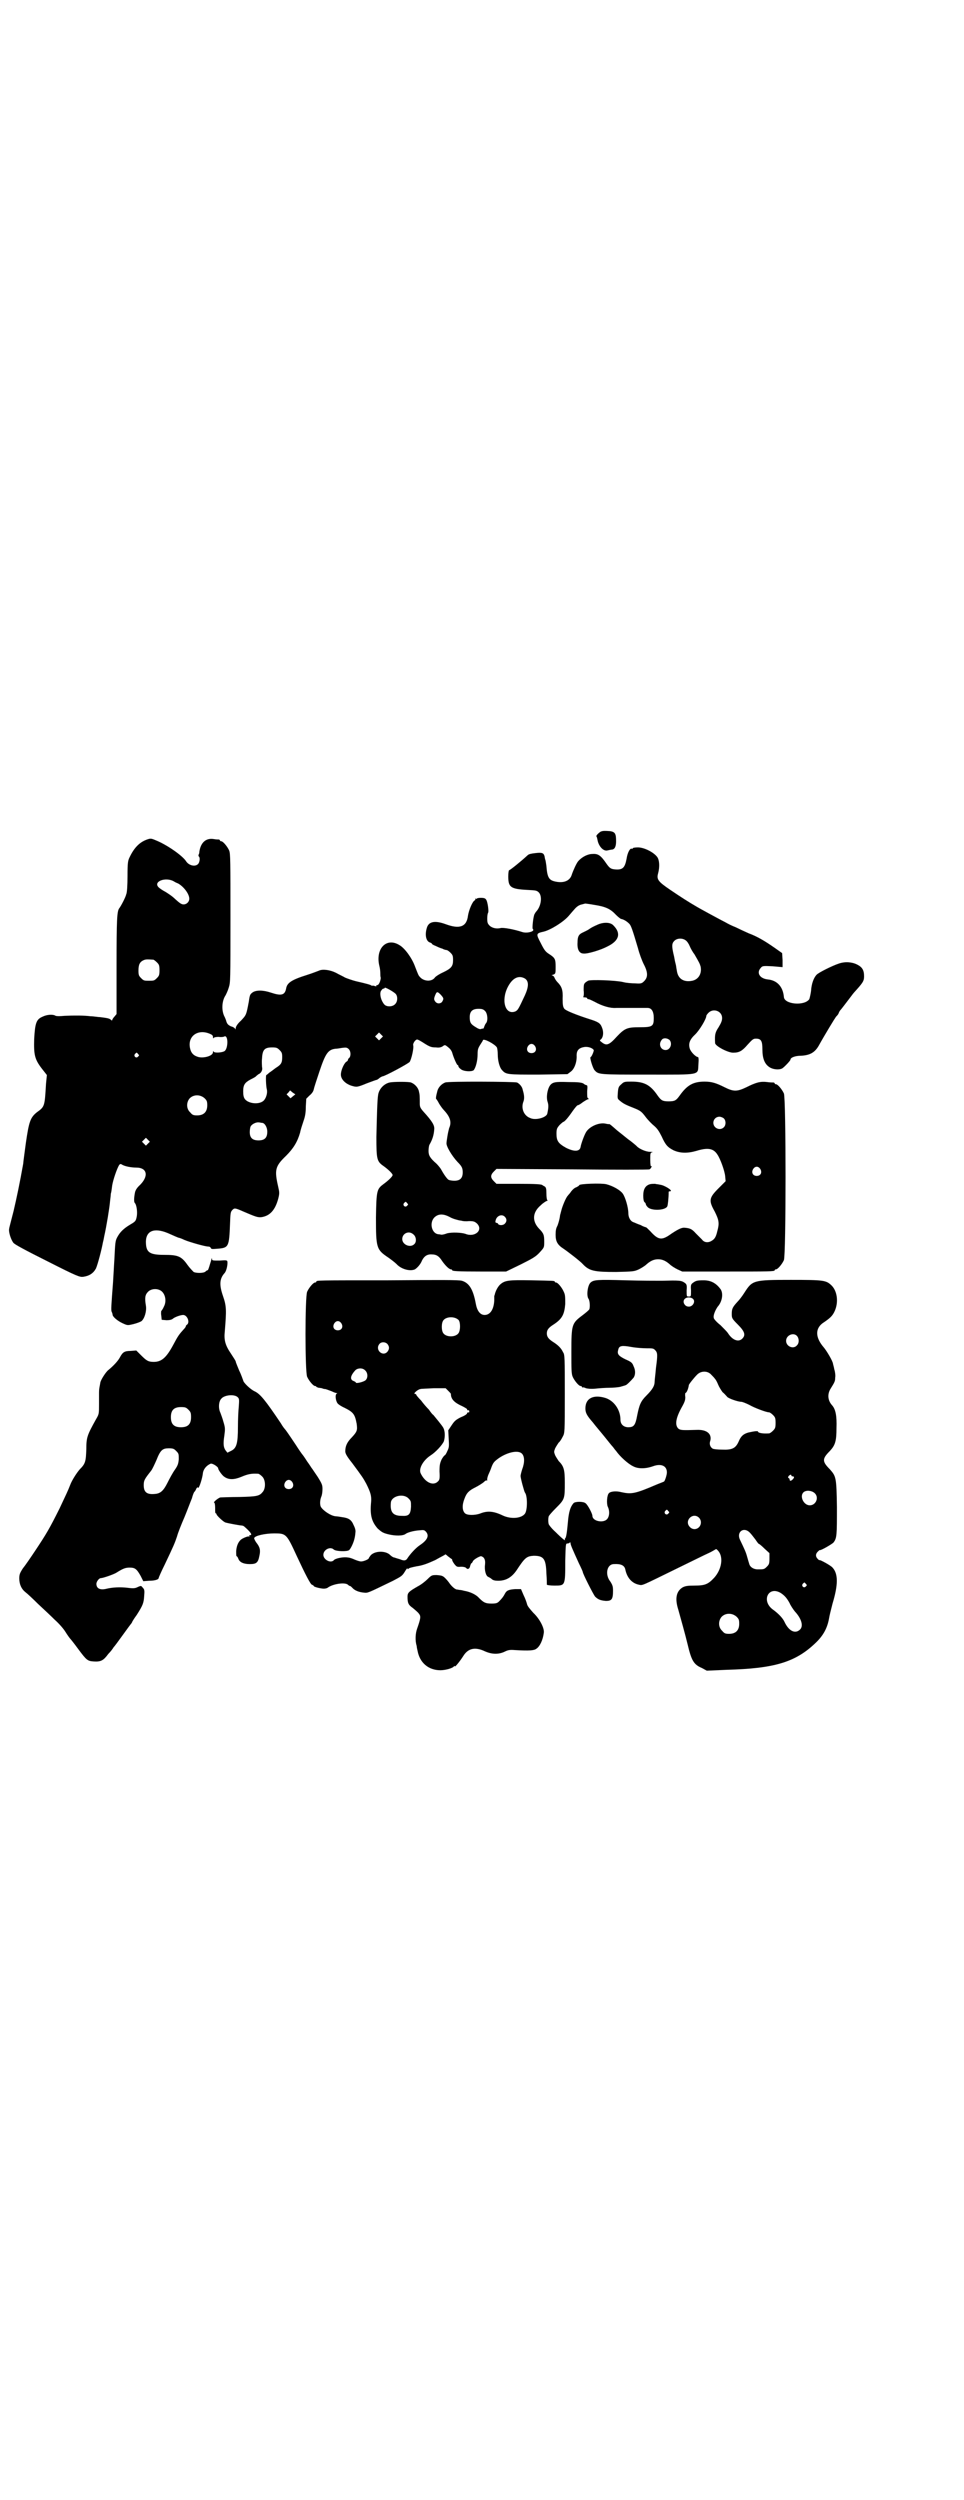 <?xml version="1.0" standalone="no"?>
<!DOCTYPE svg PUBLIC "-//W3C//DTD SVG 20010904//EN"
 "http://www.w3.org/TR/2001/REC-SVG-20010904/DTD/svg10.dtd">
<svg version="1.0" xmlns="http://www.w3.org/2000/svg"
 width="1100pt" height="2850pt" viewBox="0 0 1100 2850"
 preserveAspectRatio="xMidYMid meet">
<g transform="translate(0,2850) scale(0.5,-0.5)"
fill="#000000" stroke="none">
<path d="M1371 3804 c-5 -3 -11 -9 -10 -11 1 0 2 -5 3 -10 3 -13 13 -24 22
-22 4 1 9 2 11 2 6 1 9 7 9 19 0 17 -2 21 -13 23 -13 1 -17 1 -22 -1z"/>
<path d="M333 3785 c-15 -6 -27 -18 -37 -39 -4 -8 -5 -12 -5 -44 0 -19 -1 -38
-3 -41 -1 -6 -12 -27 -16 -32 -5 -7 -6 -25 -6 -131 l0 -110 -5 -6 c-3 -3 -5
-7 -5 -8 0 -1 -1 -1 -3 1 -3 3 -8 4 -24 6 -5 0 -15 2 -22 2 -15 2 -38 2 -60 1
-10 -1 -17 -1 -20 0 -6 4 -20 3 -30 -2 -14 -6 -17 -14 -19 -51 -1 -36 1 -46
18 -68 l11 -14 -2 -20 c-3 -52 -3 -52 -21 -65 -15 -12 -18 -22 -25 -70 -3 -23
-6 -44 -6 -47 -8 -45 -15 -78 -22 -108 -5 -20 -10 -38 -10 -40 -2 -7 4 -26 10
-33 4 -4 26 -16 78 -42 67 -34 73 -36 81 -35 14 2 23 8 29 19 4 9 13 43 16 60
1 3 2 9 3 14 5 22 12 65 13 78 1 8 2 17 2 19 1 2 2 10 3 18 2 13 11 39 16 47
2 2 3 3 6 1 6 -4 21 -7 33 -7 26 0 29 -21 6 -42 -5 -5 -8 -10 -9 -15 -2 -10
-3 -22 0 -24 4 -5 6 -21 4 -31 -2 -10 -3 -11 -15 -18 -15 -9 -23 -17 -29 -28
-5 -9 -5 -12 -7 -52 -1 -14 -2 -37 -3 -51 -4 -53 -5 -65 -3 -68 1 -2 2 -5 2
-7 1 -5 12 -14 23 -19 11 -5 11 -5 24 -2 8 2 16 5 19 7 7 6 12 23 10 35 -3 18
-2 25 5 32 8 8 24 8 32 0 8 -8 10 -23 4 -34 -2 -5 -5 -9 -6 -10 0 0 -1 -5 0
-10 l1 -10 11 -1 c7 0 11 1 14 3 4 4 18 9 24 9 9 0 16 -16 9 -22 -2 -1 -3 -3
-3 -4 0 -1 -2 -4 -5 -7 -10 -11 -13 -15 -23 -34 -16 -30 -27 -40 -45 -40 -13
0 -17 3 -30 16 l-10 10 -13 -1 c-14 0 -18 -3 -24 -14 -4 -8 -14 -19 -26 -29
-6 -4 -18 -23 -19 -29 0 -1 -1 -5 -2 -11 -1 -5 -1 -11 -1 -12 0 -1 0 -12 0
-25 0 -24 0 -24 -7 -36 -20 -36 -22 -41 -22 -68 -1 -28 -2 -33 -15 -46 -7 -8
-18 -25 -22 -36 -5 -13 -9 -21 -24 -53 -23 -46 -30 -58 -56 -97 -10 -15 -23
-34 -28 -40 -7 -11 -8 -14 -8 -23 0 -13 5 -24 14 -31 4 -3 17 -15 29 -27 13
-12 30 -28 38 -36 8 -7 19 -19 24 -27 5 -8 10 -15 12 -17 1 -1 9 -11 17 -22
20 -27 22 -28 36 -29 16 -1 22 2 33 17 6 6 11 13 12 15 2 2 11 14 21 28 10 14
19 26 20 27 1 2 2 3 2 4 0 0 4 7 10 15 14 22 16 27 17 43 1 12 1 15 -3 19 -4
5 -4 5 -11 2 -6 -3 -9 -4 -24 -2 -17 2 -34 1 -47 -2 -15 -4 -24 0 -24 11 0 5
6 13 10 13 5 0 28 8 35 12 16 10 21 12 31 12 12 0 16 -3 25 -19 l6 -12 13 1
c14 0 22 3 22 6 0 1 6 15 14 31 20 42 23 49 28 64 2 8 10 28 17 44 7 17 14 36
17 43 2 8 5 15 6 15 1 1 3 4 4 7 2 3 3 4 4 2 2 -3 10 22 11 33 1 9 8 18 18 22
4 1 17 -7 17 -11 0 -3 9 -16 14 -19 10 -7 22 -7 39 0 14 6 23 8 38 7 2 0 6 -3
9 -6 8 -7 9 -26 2 -35 -8 -10 -13 -11 -54 -12 -20 0 -40 -1 -43 -1 -5 -1 -18
-12 -14 -12 1 0 2 -5 2 -12 0 -7 0 -12 1 -12 1 0 2 -1 2 -2 0 -3 15 -17 20
-19 6 -2 34 -7 37 -7 2 0 5 -1 6 -2 14 -12 20 -20 14 -20 -2 0 -3 -1 -2 -2 1
-2 1 -2 -1 -1 -2 1 -15 -4 -19 -8 -6 -6 -9 -14 -10 -25 0 -7 0 -12 1 -12 1 0
3 -3 4 -6 3 -8 12 -12 26 -12 15 0 19 3 22 19 3 13 1 20 -7 30 -3 4 -5 9 -5
10 1 6 26 11 46 11 27 0 28 -1 51 -51 20 -43 32 -66 35 -66 2 -1 4 -2 4 -3 0
-2 16 -6 23 -6 4 0 8 1 10 3 12 8 38 12 45 6 2 -2 4 -3 5 -3 1 0 3 -2 5 -4 5
-6 15 -10 26 -11 10 -1 7 -2 67 27 19 10 21 11 27 21 3 5 6 9 6 7 0 -2 0 -2 2
-1 0 2 9 4 19 6 14 2 24 6 42 14 12 7 23 12 23 13 0 1 3 -1 6 -4 4 -3 8 -6 8
-6 1 0 2 -1 2 -3 0 -1 2 -5 5 -9 5 -6 6 -7 15 -6 6 0 10 -1 12 -3 3 -4 8 -2 9
5 1 3 2 6 3 6 1 0 2 2 3 4 1 4 15 12 19 12 7 -2 10 -8 9 -18 -2 -14 2 -27 7
-29 2 -1 6 -3 8 -5 3 -3 8 -4 15 -4 18 0 31 8 42 24 19 29 23 32 39 33 23 0
28 -7 29 -41 1 -12 1 -24 1 -25 1 -1 8 -2 17 -2 25 0 25 -1 25 56 1 39 1 40 5
40 2 0 5 1 5 2 1 1 2 1 2 -1 0 -4 4 -13 19 -46 5 -10 9 -19 9 -20 0 -4 24 -51
28 -56 7 -7 13 -9 25 -10 13 0 16 4 16 23 0 10 -1 13 -6 21 -13 16 -8 40 8 40
16 1 24 -3 26 -12 4 -20 16 -32 31 -35 9 -2 5 -3 87 37 31 15 63 31 72 35 9 4
16 9 17 9 0 1 3 -1 6 -5 11 -14 7 -41 -10 -60 -14 -15 -21 -18 -45 -18 -16 0
-21 -1 -27 -4 -15 -9 -18 -26 -10 -51 5 -18 16 -57 21 -78 9 -38 14 -47 33
-55 l11 -6 46 2 c108 3 156 17 202 61 18 17 27 34 31 56 1 7 5 22 8 34 13 43
13 68 0 82 -4 5 -30 19 -30 17 0 -1 -2 1 -4 3 -5 5 -5 11 0 16 2 2 4 4 5 4 1
-2 27 13 31 17 8 10 8 17 8 81 -1 68 -2 70 -16 86 -18 18 -18 24 0 42 12 13
15 22 15 52 1 28 -2 43 -10 52 -10 11 -11 25 -4 37 10 16 11 18 11 26 1 4 0
13 -2 19 -1 6 -3 12 -3 13 -1 7 -15 30 -21 37 -19 22 -20 42 -3 55 18 12 23
17 28 28 9 20 6 46 -8 59 -12 11 -17 12 -92 12 -86 0 -88 -1 -106 -29 -5 -8
-12 -17 -16 -21 -11 -12 -13 -16 -13 -27 0 -10 0 -11 14 -25 16 -16 18 -24 10
-32 -9 -9 -23 -3 -33 13 -2 3 -10 11 -17 18 -8 6 -15 14 -15 16 -2 6 4 19 9
26 10 11 13 29 7 39 -10 14 -22 21 -39 21 -16 0 -18 -1 -25 -6 -4 -3 -5 -5 -4
-17 0 -14 0 -14 -5 -14 -5 0 -5 0 -5 14 1 12 0 14 -4 17 -8 6 -13 6 -53 5 -10
0 -47 0 -82 1 -66 2 -73 1 -80 -5 -7 -6 -10 -30 -5 -37 3 -4 4 -18 2 -24 -1
-2 -8 -8 -16 -14 -24 -18 -25 -21 -25 -82 0 -42 0 -51 3 -58 4 -9 14 -21 18
-21 2 0 3 -1 3 -2 0 -1 1 -2 2 -1 0 0 4 0 7 -2 4 -1 11 -2 22 -1 9 1 23 2 32
2 8 0 19 1 24 2 10 3 11 3 13 4 2 0 12 10 18 17 4 6 5 16 0 26 -3 8 -5 10 -19
16 -16 8 -19 12 -16 22 2 9 8 10 30 6 11 -2 27 -3 35 -3 13 0 15 0 19 -4 6 -6
6 -11 2 -41 -1 -13 -3 -27 -3 -31 0 -9 -4 -17 -19 -32 -13 -13 -16 -21 -21
-46 -4 -22 -8 -26 -20 -26 -11 0 -18 7 -18 17 0 23 -15 44 -35 50 -27 8 -45
-1 -45 -24 0 -10 3 -16 17 -32 6 -8 19 -23 27 -33 8 -10 16 -20 18 -22 2 -2 5
-7 8 -10 9 -13 28 -30 39 -35 11 -6 28 -6 45 0 19 7 32 1 32 -14 0 -6 -5 -21
-7 -21 0 0 -7 -3 -15 -6 -51 -22 -59 -23 -82 -18 -11 3 -24 2 -28 -2 -5 -4 -6
-24 -3 -31 5 -10 4 -23 -2 -29 -9 -9 -33 -4 -33 8 0 5 -11 26 -16 29 -5 4 -23
4 -27 0 -7 -8 -11 -19 -13 -44 -2 -23 -4 -35 -6 -36 -1 -1 -1 -2 -1 -3 3 -5
-6 2 -21 17 -9 8 -16 17 -16 19 -1 5 -1 11 0 16 0 2 8 11 17 20 20 20 20 21
20 58 0 29 -2 37 -14 49 -2 3 -6 9 -8 13 -3 8 -3 8 0 16 2 4 6 10 8 13 3 2 7
9 9 13 5 9 5 9 5 98 0 81 0 90 -4 95 -4 9 -11 16 -22 23 -11 7 -15 12 -15 20
0 8 4 13 15 20 20 13 25 23 27 47 0 15 0 21 -3 27 -4 10 -14 22 -18 22 -2 0
-3 1 -3 2 0 2 -2 2 -53 3 -53 1 -61 0 -72 -10 -5 -5 -10 -14 -12 -23 0 -1 -1
-2 -1 -3 0 -1 0 -5 0 -10 -1 -20 -9 -33 -22 -33 -10 0 -17 9 -20 25 -6 33 -15
48 -32 53 -7 2 -50 2 -168 1 -163 0 -164 0 -164 -3 0 -1 -1 -2 -3 -2 -4 0 -14
-12 -18 -21 -5 -11 -5 -183 0 -194 4 -9 14 -21 18 -21 2 0 3 -1 3 -2 0 0 2 -1
5 -2 3 0 6 -1 8 -1 1 -1 5 -2 8 -2 3 -1 9 -3 14 -5 4 -2 9 -4 11 -4 2 0 2 -1
1 -1 -5 -2 -3 -16 1 -22 2 -3 10 -8 17 -11 20 -10 23 -15 27 -36 2 -15 1 -18
-11 -31 -11 -11 -15 -20 -15 -32 0 -5 4 -12 16 -27 23 -31 25 -34 32 -47 10
-20 12 -28 11 -41 -3 -30 1 -45 15 -61 9 -8 12 -10 24 -13 16 -4 34 -4 40 1 4
3 17 7 31 8 10 1 11 1 15 -3 8 -9 4 -19 -14 -31 -9 -6 -22 -20 -29 -31 -3 -4
-7 -5 -16 -1 -4 1 -10 3 -13 4 -3 0 -8 4 -11 7 -11 9 -34 8 -43 -2 -2 -3 -4
-5 -4 -6 0 -3 -12 -8 -18 -8 -3 0 -9 2 -14 4 -4 2 -12 5 -16 5 -10 2 -29 -2
-32 -6 -7 -8 -24 1 -24 12 0 12 16 20 24 12 5 -4 30 -5 35 -1 4 4 10 17 12 26
1 4 2 10 2 13 1 5 0 10 -4 18 -5 12 -11 16 -26 18 -6 1 -12 2 -15 2 -11 1 -29
13 -34 22 -2 5 -2 14 1 22 2 4 3 12 3 18 0 9 -1 12 -11 28 -7 10 -12 18 -13
19 -1 1 -5 8 -11 16 -5 8 -10 15 -11 16 -1 1 -8 11 -15 22 -16 24 -23 34 -25
36 -1 1 -5 6 -9 13 -35 52 -47 67 -60 73 -9 4 -26 20 -26 25 -1 2 -4 12 -9 22
-4 10 -8 19 -8 21 0 1 -5 9 -11 18 -13 19 -16 31 -14 50 4 49 4 58 -4 81 -9
26 -8 40 4 53 4 5 7 19 6 26 -1 3 -3 3 -18 2 -15 0 -17 0 -17 3 0 2 -1 3 -1 2
0 -1 -2 -8 -4 -14 -2 -7 -4 -13 -5 -13 -1 0 -3 -1 -5 -3 -4 -4 -21 -4 -27 -1
-2 2 -9 9 -14 16 -14 20 -22 23 -53 23 -35 0 -42 6 -42 31 1 26 22 32 56 16 9
-4 18 -8 19 -8 1 0 7 -2 13 -5 12 -5 47 -15 54 -15 3 0 5 -1 6 -3 1 -3 3 -3
15 -2 26 2 27 4 29 57 1 25 1 27 6 32 4 4 6 4 24 -4 28 -12 33 -14 42 -13 19
3 31 16 38 42 3 12 3 14 0 27 -9 39 -7 47 18 71 17 17 26 32 32 53 1 6 5 18 8
27 4 11 5 21 5 33 l1 17 7 7 c5 4 9 9 10 14 1 5 7 23 13 41 14 42 20 50 37 52
3 0 10 1 15 2 9 1 11 1 15 -3 5 -5 5 -16 1 -20 -2 -1 -3 -4 -3 -5 0 -1 -2 -3
-4 -4 -5 -4 -12 -19 -12 -29 0 -10 9 -20 23 -25 13 -4 14 -4 36 5 11 4 21 8
23 8 2 1 5 3 7 5 2 1 5 3 6 3 5 0 59 29 62 33 4 6 10 32 8 38 -1 4 5 13 9 13
2 0 7 -3 12 -6 17 -11 20 -12 31 -12 7 -1 12 0 16 3 4 3 5 3 11 -2 4 -3 8 -7
10 -13 4 -14 11 -28 12 -28 1 0 2 -1 2 -2 0 -2 2 -5 5 -7 6 -6 25 -7 30 -3 5
6 9 22 9 36 0 11 1 14 6 22 3 5 6 9 6 10 0 6 27 -8 32 -16 1 -2 2 -9 2 -16 0
-14 4 -30 10 -36 9 -10 12 -10 83 -10 l66 1 8 6 c8 6 14 22 13 37 0 11 5 17
18 19 8 1 18 -2 21 -7 1 -2 -5 -16 -7 -16 -3 0 5 -26 9 -30 9 -10 9 -10 122
-10 124 0 113 -2 115 24 1 12 0 16 -1 16 -5 0 -17 12 -19 20 -3 11 0 20 13 32
10 10 25 35 25 42 0 1 2 4 5 7 11 11 31 4 31 -12 0 -6 -2 -11 -8 -21 -8 -12
-9 -17 -8 -36 0 -7 31 -23 42 -22 13 0 20 4 32 18 11 12 13 14 19 14 12 0 15
-5 15 -25 0 -20 5 -33 16 -40 7 -5 21 -7 29 -3 5 3 19 18 19 20 0 5 11 9 24 9
20 1 31 7 40 22 15 27 37 63 40 67 2 2 5 5 6 8 1 3 3 6 4 7 2 2 11 14 24 31 3
4 6 8 7 9 20 22 23 26 23 37 0 14 -4 21 -16 27 -12 6 -28 7 -42 2 -15 -5 -45
-20 -50 -25 -7 -7 -12 -21 -13 -37 -1 -8 -3 -16 -4 -19 -11 -16 -57 -12 -58 5
-2 23 -15 38 -37 40 -18 2 -26 15 -16 26 4 5 5 5 27 4 l23 -2 0 16 -1 16 -17
12 c-23 16 -40 26 -59 33 -9 4 -22 10 -30 14 -8 3 -18 8 -23 11 -10 5 -60 32
-68 37 -14 8 -36 22 -58 37 -28 19 -32 24 -28 38 4 15 3 30 -2 37 -8 11 -30
22 -44 22 -7 0 -12 -1 -12 -2 0 -1 -1 -2 -2 -1 -4 2 -10 -9 -12 -23 -4 -21 -9
-26 -28 -24 -8 1 -11 3 -18 13 -13 19 -19 23 -32 22 -11 0 -24 -7 -32 -16 -4
-4 -12 -22 -15 -31 -4 -14 -18 -20 -37 -16 -15 3 -19 9 -21 36 -1 7 -2 14 -3
15 0 1 -1 4 -1 6 -2 8 -5 10 -21 8 -9 -1 -15 -2 -18 -5 -15 -14 -40 -34 -42
-34 -1 0 -2 -6 -2 -14 0 -25 5 -29 45 -31 18 -1 20 -1 25 -6 8 -9 5 -31 -6
-43 -1 -1 -3 -4 -4 -6 -3 -5 -6 -34 -4 -34 1 0 1 -1 1 -3 -2 -4 -16 -7 -25 -4
-18 6 -44 11 -50 9 -9 -2 -18 0 -24 5 -5 5 -6 7 -6 17 0 6 1 12 2 13 2 3 -1
24 -4 29 -2 4 -5 5 -13 5 -5 0 -9 -1 -9 -2 0 0 -1 -1 -2 0 -2 1 -2 1 -1 -1 0
-1 0 -2 -2 -3 -5 -3 -13 -22 -15 -35 -3 -25 -19 -31 -51 -19 -25 9 -39 6 -43
-9 -5 -17 -1 -31 8 -33 2 -1 4 -2 4 -3 0 -1 4 -3 9 -5 4 -2 11 -5 15 -6 3 -2
8 -3 9 -3 2 0 6 -3 9 -6 5 -5 6 -7 6 -17 0 -14 -4 -19 -23 -28 -9 -4 -16 -9
-18 -11 -7 -11 -26 -10 -35 1 -3 3 -4 6 -11 24 -7 19 -23 41 -35 48 -30 19
-56 -8 -46 -48 1 -4 2 -11 2 -15 0 -4 0 -9 1 -11 0 -6 -4 -17 -8 -17 -2 0 -3
-1 -2 -2 1 -1 -1 -1 -4 0 -3 1 -5 1 -5 1 0 -1 -1 -1 -2 0 -3 2 -10 4 -36 10
-8 2 -19 6 -24 8 -5 3 -14 7 -21 11 -14 7 -31 9 -39 5 -3 -1 -15 -6 -28 -10
-35 -11 -45 -18 -47 -31 -3 -15 -11 -17 -35 -9 -18 6 -34 6 -42 0 -5 -4 -6 -5
-8 -20 -6 -32 -6 -31 -18 -44 -8 -7 -12 -14 -12 -17 0 -3 -1 -4 -1 -2 -1 2 -5
5 -10 6 -6 3 -8 5 -10 10 -1 4 -3 9 -4 11 -8 14 -7 37 2 50 1 2 5 10 7 17 4
12 4 16 4 159 0 129 0 147 -3 154 -4 9 -14 21 -18 21 -2 0 -3 1 -3 2 0 1 -1 1
-2 2 -2 0 -7 0 -12 1 -18 3 -30 -8 -33 -29 0 -3 -1 -6 -2 -7 0 -2 0 -3 1 -4 3
-2 2 -13 -2 -17 -7 -7 -21 -3 -27 6 -8 13 -44 38 -69 48 -12 5 -12 5 -23 1z
m63 -94 c3 -2 7 -4 10 -5 13 -7 26 -24 26 -35 0 -7 -6 -13 -13 -13 -5 0 -9 3
-19 12 -7 7 -18 14 -23 17 -6 3 -13 8 -15 10 -13 13 15 24 34 14z m960 -54
c26 -4 37 -9 50 -23 4 -4 9 -8 11 -9 6 -1 13 -5 19 -11 4 -4 7 -12 20 -56 3
-12 9 -28 13 -36 10 -19 10 -30 1 -39 -5 -5 -7 -6 -20 -5 -8 0 -21 1 -28 3
-17 4 -74 6 -80 3 -10 -6 -10 -7 -10 -22 1 -8 0 -14 -1 -15 -1 0 0 -1 4 -1 3
0 5 -1 5 -2 0 -1 1 -2 3 -2 2 0 8 -3 14 -6 18 -10 36 -15 49 -14 5 0 62 0 72
0 9 0 14 -8 14 -23 0 -19 -3 -21 -32 -21 -28 0 -34 -2 -52 -21 -18 -20 -24
-22 -35 -13 -4 3 -5 4 -2 6 5 4 7 14 4 24 -4 12 -7 15 -25 21 -35 11 -59 21
-62 25 -3 4 -4 8 -4 23 1 20 -2 28 -12 38 -3 3 -6 8 -7 11 -1 2 -3 4 -5 4 -2
0 -1 1 3 2 5 2 5 3 5 18 0 17 -1 20 -15 29 -8 5 -11 9 -19 25 -11 21 -11 22 7
26 16 4 45 22 57 36 6 7 12 14 13 15 5 6 11 10 17 11 4 1 7 2 8 2 0 0 9 -1 20
-3z m209 -81 c3 -2 7 -8 9 -13 2 -5 7 -14 11 -19 11 -19 12 -21 14 -28 3 -16
-5 -29 -19 -32 -19 -4 -32 4 -35 21 -1 6 -2 11 -2 12 0 1 -1 5 -2 9 -1 3 -2
12 -4 19 -4 18 -4 24 2 30 6 6 18 7 26 1z m-1215 -44 c1 0 5 -3 8 -6 5 -5 6
-7 6 -18 0 -11 -1 -13 -6 -18 -6 -6 -7 -6 -18 -6 -11 0 -12 0 -18 6 -5 5 -6 7
-6 17 0 14 3 20 12 24 5 2 8 2 22 1z m848 -43 c9 -6 9 -18 0 -38 -15 -32 -16
-34 -22 -37 -23 -9 -33 25 -17 56 11 21 25 27 39 19z m-296 -34 c6 -5 6 -18 0
-24 -6 -7 -20 -7 -25 -1 -7 8 -11 22 -8 30 2 3 4 6 6 6 2 0 3 1 3 2 0 2 17 -7
24 -13z m104 -3 c7 -8 7 -9 3 -16 -4 -5 -12 -5 -16 1 -3 4 -3 7 1 16 3 7 5 6
12 -1z m101 -37 c6 -6 7 -23 2 -28 -1 -1 -3 -5 -4 -8 -1 -3 -2 -5 -3 -4 0 0
-2 0 -4 -1 -2 -1 -6 0 -12 4 -12 7 -14 11 -14 23 0 13 6 19 20 19 8 0 11 -1
15 -5z m-628 -52 c5 -2 7 -4 7 -7 0 -4 1 -4 2 -2 1 1 5 2 11 2 6 -1 12 0 13 1
9 4 9 -26 1 -33 -5 -4 -23 -5 -25 -2 -1 2 -2 2 -2 -1 0 -9 -24 -15 -36 -10 -9
3 -14 9 -16 18 -7 28 17 46 45 34z m391 -10 l-5 -5 -4 4 -5 5 4 4 5 5 4 -4 5
-5 -4 -4z m658 -4 c7 -8 2 -23 -9 -23 -11 0 -17 13 -9 23 3 5 12 5 18 0z
m-307 -14 c5 -8 1 -16 -8 -16 -9 0 -13 8 -8 16 2 3 5 5 8 5 3 0 6 -2 8 -5z
m-583 -9 c5 -5 6 -7 6 -16 0 -13 -2 -17 -15 -25 -5 -4 -12 -9 -15 -11 -3 -3
-6 -5 -6 -5 -2 1 -1 -26 1 -33 2 -8 -2 -21 -8 -26 -11 -9 -34 -6 -42 4 -3 4
-4 9 -4 18 0 15 4 20 17 27 6 3 12 6 13 8 1 1 4 3 5 4 6 2 10 10 8 16 0 2 -1
12 0 20 1 20 6 25 23 25 10 0 12 -1 17 -6z m-323 -9 c3 -3 3 -3 0 -6 -4 -5
-11 1 -7 6 4 4 4 4 7 0z m354 -96 l-6 -5 -4 4 -5 5 4 4 4 5 6 -5 6 -4 -5 -4z
m-202 -5 c5 -5 6 -7 6 -16 0 -15 -8 -23 -23 -23 -9 0 -11 1 -16 7 -9 8 -9 23
-1 32 9 9 24 9 34 0z m131 -56 c6 0 12 -10 12 -20 0 -14 -6 -20 -20 -20 -14 0
-20 6 -20 19 0 5 1 11 2 13 3 5 12 10 19 9 2 0 5 -1 7 -1z m-260 -47 l-5 -5
-4 4 -5 5 4 4 5 5 4 -4 5 -5 -4 -4z m1243 -354 c7 -5 1 -18 -9 -18 -3 0 -6 1
-8 3 -8 8 -3 18 8 18 3 0 7 -1 9 -3z m-534 -49 c4 -6 4 -24 -1 -30 -7 -9 -27
-9 -34 0 -5 6 -5 24 0 30 7 9 27 9 35 0z m-268 -7 c5 -8 1 -16 -8 -16 -9 0
-13 8 -8 16 2 3 5 5 8 5 3 0 6 -2 8 -5z m1040 -29 c5 -6 5 -16 0 -21 -8 -10
-25 -3 -25 10 0 13 17 20 25 11z m-935 -18 c5 -6 5 -12 0 -18 -11 -12 -29 5
-18 18 4 5 13 5 18 0z m-51 -60 c7 -6 7 -18 1 -23 -5 -4 -22 -8 -22 -5 0 1 -2
2 -4 3 -10 3 -9 12 3 25 5 5 16 6 22 0z m790 -10 c3 -3 7 -7 9 -10 2 -2 5 -8
7 -13 2 -5 7 -13 10 -17 4 -3 8 -8 10 -10 2 -4 25 -12 33 -12 2 0 10 -3 18 -7
12 -7 39 -17 45 -17 2 0 6 -3 9 -6 5 -5 6 -7 6 -18 0 -11 -1 -13 -6 -18 -3 -3
-7 -6 -9 -6 -14 -1 -25 1 -25 4 0 2 -9 1 -22 -2 -11 -3 -17 -8 -22 -20 -7 -16
-15 -20 -38 -19 -10 0 -19 1 -21 2 -6 3 -9 11 -6 18 4 16 -8 26 -31 25 -32 -1
-37 -1 -42 3 -8 8 -6 23 7 47 8 14 9 18 9 25 -1 5 0 9 0 9 3 0 7 10 8 18 0 2
12 17 19 24 9 9 24 9 32 0z m-594 -44 c0 -12 8 -20 26 -28 6 -3 11 -6 11 -7 0
-2 1 -3 3 -2 1 0 2 -1 2 -3 0 -2 -1 -3 -2 -2 -2 0 -3 -1 -3 -2 0 -2 -6 -6 -14
-9 -12 -6 -15 -9 -21 -18 l-8 -12 1 -19 c1 -17 1 -20 -3 -28 -2 -5 -5 -10 -6
-10 -1 0 -4 -4 -7 -9 -4 -9 -5 -13 -5 -28 1 -16 0 -19 -3 -22 -11 -12 -30 -3
-40 18 -5 11 6 30 23 41 11 7 26 23 30 32 3 10 3 24 -2 32 -3 5 -17 22 -22 28
-2 1 -6 6 -10 12 -5 5 -13 14 -18 21 -6 6 -11 12 -11 13 0 1 -1 2 -3 2 -5 0 6
10 12 11 2 1 16 1 31 2 l27 0 6 -6 c3 -3 6 -6 6 -7z m-486 -8 c3 -3 3 -6 2
-20 -1 -10 -2 -30 -2 -47 0 -38 -3 -49 -16 -55 l-8 -4 -4 5 c-5 7 -6 15 -3 34
2 15 2 18 -2 31 -2 8 -6 18 -7 21 -5 10 -4 26 2 32 7 9 31 11 38 3z m-113 -28
c5 -5 6 -7 6 -17 0 -16 -7 -23 -23 -23 -16 0 -23 7 -23 23 0 16 7 23 23 23 10
0 12 -1 17 -6z m-28 -94 c6 -6 6 -7 6 -19 -1 -10 -2 -14 -9 -24 -5 -7 -12 -20
-17 -30 -9 -18 -16 -24 -28 -25 -19 -2 -26 4 -26 20 0 11 2 14 17 33 3 4 8 15
12 24 9 23 14 27 28 27 10 0 12 -1 17 -6z m789 -6 c6 -6 7 -19 1 -35 -2 -6 -4
-14 -4 -16 0 -5 8 -35 10 -38 6 -7 6 -40 0 -48 -8 -11 -32 -13 -51 -4 -21 10
-35 11 -52 4 -12 -4 -29 -4 -34 1 -6 6 -7 18 -1 33 5 14 11 19 25 26 6 3 14 8
18 11 3 3 6 5 7 5 1 -1 2 -1 2 0 -1 2 1 10 4 16 1 2 4 9 6 15 4 10 6 12 17 20
21 14 44 18 52 10z m615 -50 c0 -1 1 -2 3 -2 4 0 4 -3 0 -7 -4 -4 -7 -4 -7 0
0 1 -1 3 -2 3 -2 1 -2 2 0 5 3 3 6 4 6 1z m-1139 -15 c5 -8 1 -16 -8 -16 -9 0
-13 8 -8 16 2 3 5 5 8 5 3 0 6 -2 8 -5z m1192 -25 c11 -10 3 -28 -11 -28 -14
0 -24 21 -14 30 6 5 18 4 25 -2z m-927 -12 c6 -6 6 -7 6 -19 -1 -18 -5 -22
-21 -21 -20 0 -27 8 -25 30 1 15 28 22 40 10z m593 -29 c3 -3 3 -3 0 -6 -4 -5
-11 1 -7 6 4 4 4 4 7 0z m70 -15 c6 -6 6 -15 1 -21 -6 -7 -16 -7 -22 0 -13 14
7 34 21 21z m116 -34 c4 -4 9 -11 13 -16 4 -6 7 -10 8 -10 1 0 7 -5 13 -11
l11 -10 0 -13 c0 -11 -1 -13 -6 -18 -6 -6 -7 -6 -21 -6 -9 0 -17 5 -19 12 -1
3 -3 10 -5 17 -3 11 -6 17 -16 38 -9 18 8 31 22 17z m128 -117 c3 -3 3 -3 0
-6 -4 -5 -11 1 -7 6 4 4 4 4 7 0z m-57 -21 c9 -6 14 -12 20 -23 2 -5 8 -14 12
-19 15 -16 20 -33 12 -41 -11 -11 -26 -4 -36 18 -4 8 -13 18 -27 28 -26 20 -9
54 19 37z m-101 -54 c5 -5 6 -7 6 -16 0 -15 -8 -23 -23 -23 -9 0 -11 1 -16 7
-9 8 -9 23 -1 32 9 9 24 9 34 0z"/>
<path d="M1362 3591 c-5 -2 -13 -6 -17 -9 -4 -3 -11 -6 -15 -8 -9 -4 -12 -9
-12 -23 -1 -16 4 -25 14 -25 9 -1 39 8 54 16 27 13 32 30 14 48 -7 8 -24 8
-38 1z"/>
<path d="M889 3232 c-13 -3 -24 -15 -26 -28 -2 -10 -3 -52 -4 -96 0 -52 1 -56
17 -67 11 -8 20 -17 20 -20 0 -3 -9 -12 -20 -20 -16 -12 -17 -14 -18 -77 0
-69 1 -73 28 -91 7 -5 15 -11 19 -15 11 -12 31 -17 42 -12 6 4 13 12 16 20 5
10 12 15 23 14 10 0 16 -4 23 -15 7 -10 16 -19 20 -19 2 0 3 -1 3 -2 0 -2 11
-3 67 -3 l56 0 33 16 c28 14 35 18 44 28 10 11 10 11 10 24 0 15 -1 19 -12 30
-16 17 -15 37 4 53 6 6 13 10 14 10 2 0 2 1 1 2 -1 0 -2 7 -2 15 0 11 -1 14
-4 16 -2 1 -4 2 -5 3 -2 2 -14 3 -58 3 l-47 0 -6 6 c-8 8 -8 14 0 22 l6 6 174
-1 c95 -1 174 -1 175 0 1 0 3 2 4 4 2 3 2 4 0 3 -1 -1 -2 4 -2 15 0 15 0 16 5
17 2 0 0 1 -6 1 -9 0 -25 7 -30 13 -1 1 -10 9 -20 16 -10 8 -21 17 -25 20 -9
8 -18 16 -18 14 0 0 -3 0 -7 1 -16 4 -39 -7 -46 -20 -4 -7 -11 -26 -12 -33 -2
-11 -15 -11 -33 -2 -18 10 -22 16 -22 32 0 11 1 13 7 20 4 4 8 7 8 7 3 0 11 9
22 25 5 7 10 13 11 13 2 0 7 3 12 7 6 4 11 7 13 7 1 0 1 1 -1 2 -2 1 -2 5 -2
16 1 11 1 14 -2 14 -1 0 -5 2 -7 4 -5 2 -11 3 -34 3 -30 1 -36 0 -42 -8 -6 -9
-9 -27 -5 -38 2 -7 2 -12 -1 -26 -2 -9 -27 -16 -39 -10 -14 5 -21 21 -16 36 3
7 3 15 -1 28 -1 7 -7 14 -13 17 -6 2 -157 3 -164 0 -8 -3 -16 -11 -18 -20 -3
-11 -4 -18 -2 -18 0 0 3 -4 6 -10 3 -5 8 -12 11 -15 15 -16 18 -28 12 -41 -1
-4 -3 -12 -4 -19 -1 -6 -2 -13 -2 -15 -1 -7 12 -29 25 -43 10 -10 12 -14 12
-24 0 -13 -6 -19 -19 -19 -5 0 -11 1 -13 2 -4 2 -12 14 -18 25 -2 3 -6 8 -10
12 -15 13 -18 19 -18 29 0 6 1 12 2 14 7 12 10 22 11 35 1 9 -4 18 -25 41 -7
8 -8 11 -8 18 0 16 0 20 -2 28 -2 9 -10 17 -18 20 -5 2 -40 2 -49 0z m40 -275
c3 -3 3 -3 0 -6 -4 -5 -11 1 -7 6 4 4 4 4 7 0z m98 -32 c5 -3 12 -5 16 -6 3
-1 8 -2 10 -2 2 -1 10 -2 17 -1 11 0 13 -1 18 -5 16 -15 -4 -33 -26 -24 -9 3
-31 4 -42 1 -5 -2 -10 -3 -12 -3 -2 0 -5 1 -7 1 -16 1 -22 27 -9 39 9 8 20 8
35 0z m125 1 c5 -5 5 -11 0 -16 -4 -4 -12 -4 -15 -1 0 2 -3 3 -4 3 -2 0 -3 2
-2 5 2 11 14 16 21 9z m-209 -40 c7 -5 8 -17 3 -22 -9 -10 -28 -2 -28 11 0 13
15 20 25 11z"/>
<path d="M1418 3228 c-6 -5 -7 -7 -8 -19 -1 -13 -1 -14 4 -18 8 -7 14 -10 32
-17 15 -6 18 -8 27 -20 6 -8 15 -17 20 -21 7 -6 11 -12 17 -24 9 -20 14 -25
28 -32 14 -6 30 -7 51 -1 26 8 39 6 48 -8 7 -10 17 -38 18 -50 l1 -11 -16 -16
c-22 -22 -23 -28 -9 -53 10 -20 11 -27 6 -45 -3 -13 -6 -18 -13 -22 -8 -5 -17
-4 -22 3 -3 3 -9 9 -14 14 -9 10 -13 12 -27 13 -6 0 -15 -4 -35 -18 -17 -11
-25 -9 -42 10 -5 5 -9 9 -10 9 -1 0 -7 2 -12 5 -6 2 -13 5 -15 6 -8 2 -13 11
-13 21 0 13 -7 37 -13 45 -6 8 -22 17 -37 21 -12 3 -62 1 -62 -2 0 -1 -3 -3
-7 -5 -4 -1 -9 -6 -12 -10 -3 -5 -7 -8 -7 -9 -4 -3 -13 -25 -15 -34 -1 -4 -2
-7 -2 -8 -1 -1 -1 -6 -2 -10 -1 -5 -3 -12 -5 -17 -3 -5 -4 -11 -4 -20 0 -15 4
-23 18 -32 9 -6 39 -29 44 -35 15 -16 27 -18 76 -18 39 1 41 1 52 6 6 3 14 8
17 11 9 8 17 12 27 12 10 0 18 -4 27 -12 3 -3 11 -8 17 -11 l11 -5 100 0 c99
0 111 0 111 3 0 1 1 2 3 2 4 0 14 12 18 21 5 12 5 368 0 380 -4 9 -14 21 -18
21 -2 0 -3 1 -3 2 0 1 -1 1 -2 2 -2 0 -9 0 -15 1 -16 2 -26 -1 -48 -12 -21
-10 -29 -10 -49 0 -20 10 -30 13 -46 13 -26 0 -40 -8 -57 -32 -8 -11 -11 -13
-25 -13 -14 0 -17 2 -25 13 -17 25 -31 32 -60 32 -15 0 -17 0 -23 -6z m234
-78 c5 -5 5 -15 0 -20 -9 -9 -24 -2 -24 10 0 8 6 14 14 14 3 0 8 -2 10 -4z
m83 -115 c5 -8 1 -16 -8 -16 -9 0 -13 8 -8 16 2 3 5 5 8 5 3 0 6 -2 8 -5z"/>
<path d="M1483 3000 c-10 -3 -15 -11 -15 -26 0 -8 1 -13 3 -15 2 -1 3 -4 3 -5
0 -1 2 -4 4 -6 8 -9 41 -8 45 2 1 2 3 18 3 33 0 0 1 1 3 1 9 0 -12 14 -23 15
-3 1 -8 1 -11 2 -3 0 -9 0 -12 -1z"/>
<path d="M976 2100 c-5 -5 -15 -13 -23 -17 -19 -11 -23 -14 -23 -23 0 -15 2
-19 12 -26 6 -5 12 -10 14 -13 5 -6 4 -11 -4 -34 -4 -11 -5 -27 -1 -40 0 -2 1
-7 2 -11 5 -27 25 -44 52 -44 12 0 29 5 31 9 1 1 2 1 2 0 0 -3 12 12 19 23 11
18 27 22 50 11 16 -7 31 -7 44 -1 8 4 12 5 24 4 33 -2 44 -1 49 3 8 5 15 20
17 36 2 10 -9 32 -24 46 -8 9 -13 15 -14 19 -1 4 -4 13 -8 21 l-6 14 -13 0
c-15 -1 -20 -3 -24 -11 -3 -6 -7 -11 -13 -17 -4 -4 -7 -5 -17 -5 -14 0 -18 2
-29 13 -7 8 -21 14 -33 16 -4 1 -8 2 -10 2 -2 0 -5 1 -7 1 -4 0 -12 7 -17 14
-2 3 -6 8 -10 12 -6 6 -9 6 -19 7 -11 0 -12 0 -21 -9z"/>
</g>
</svg>
